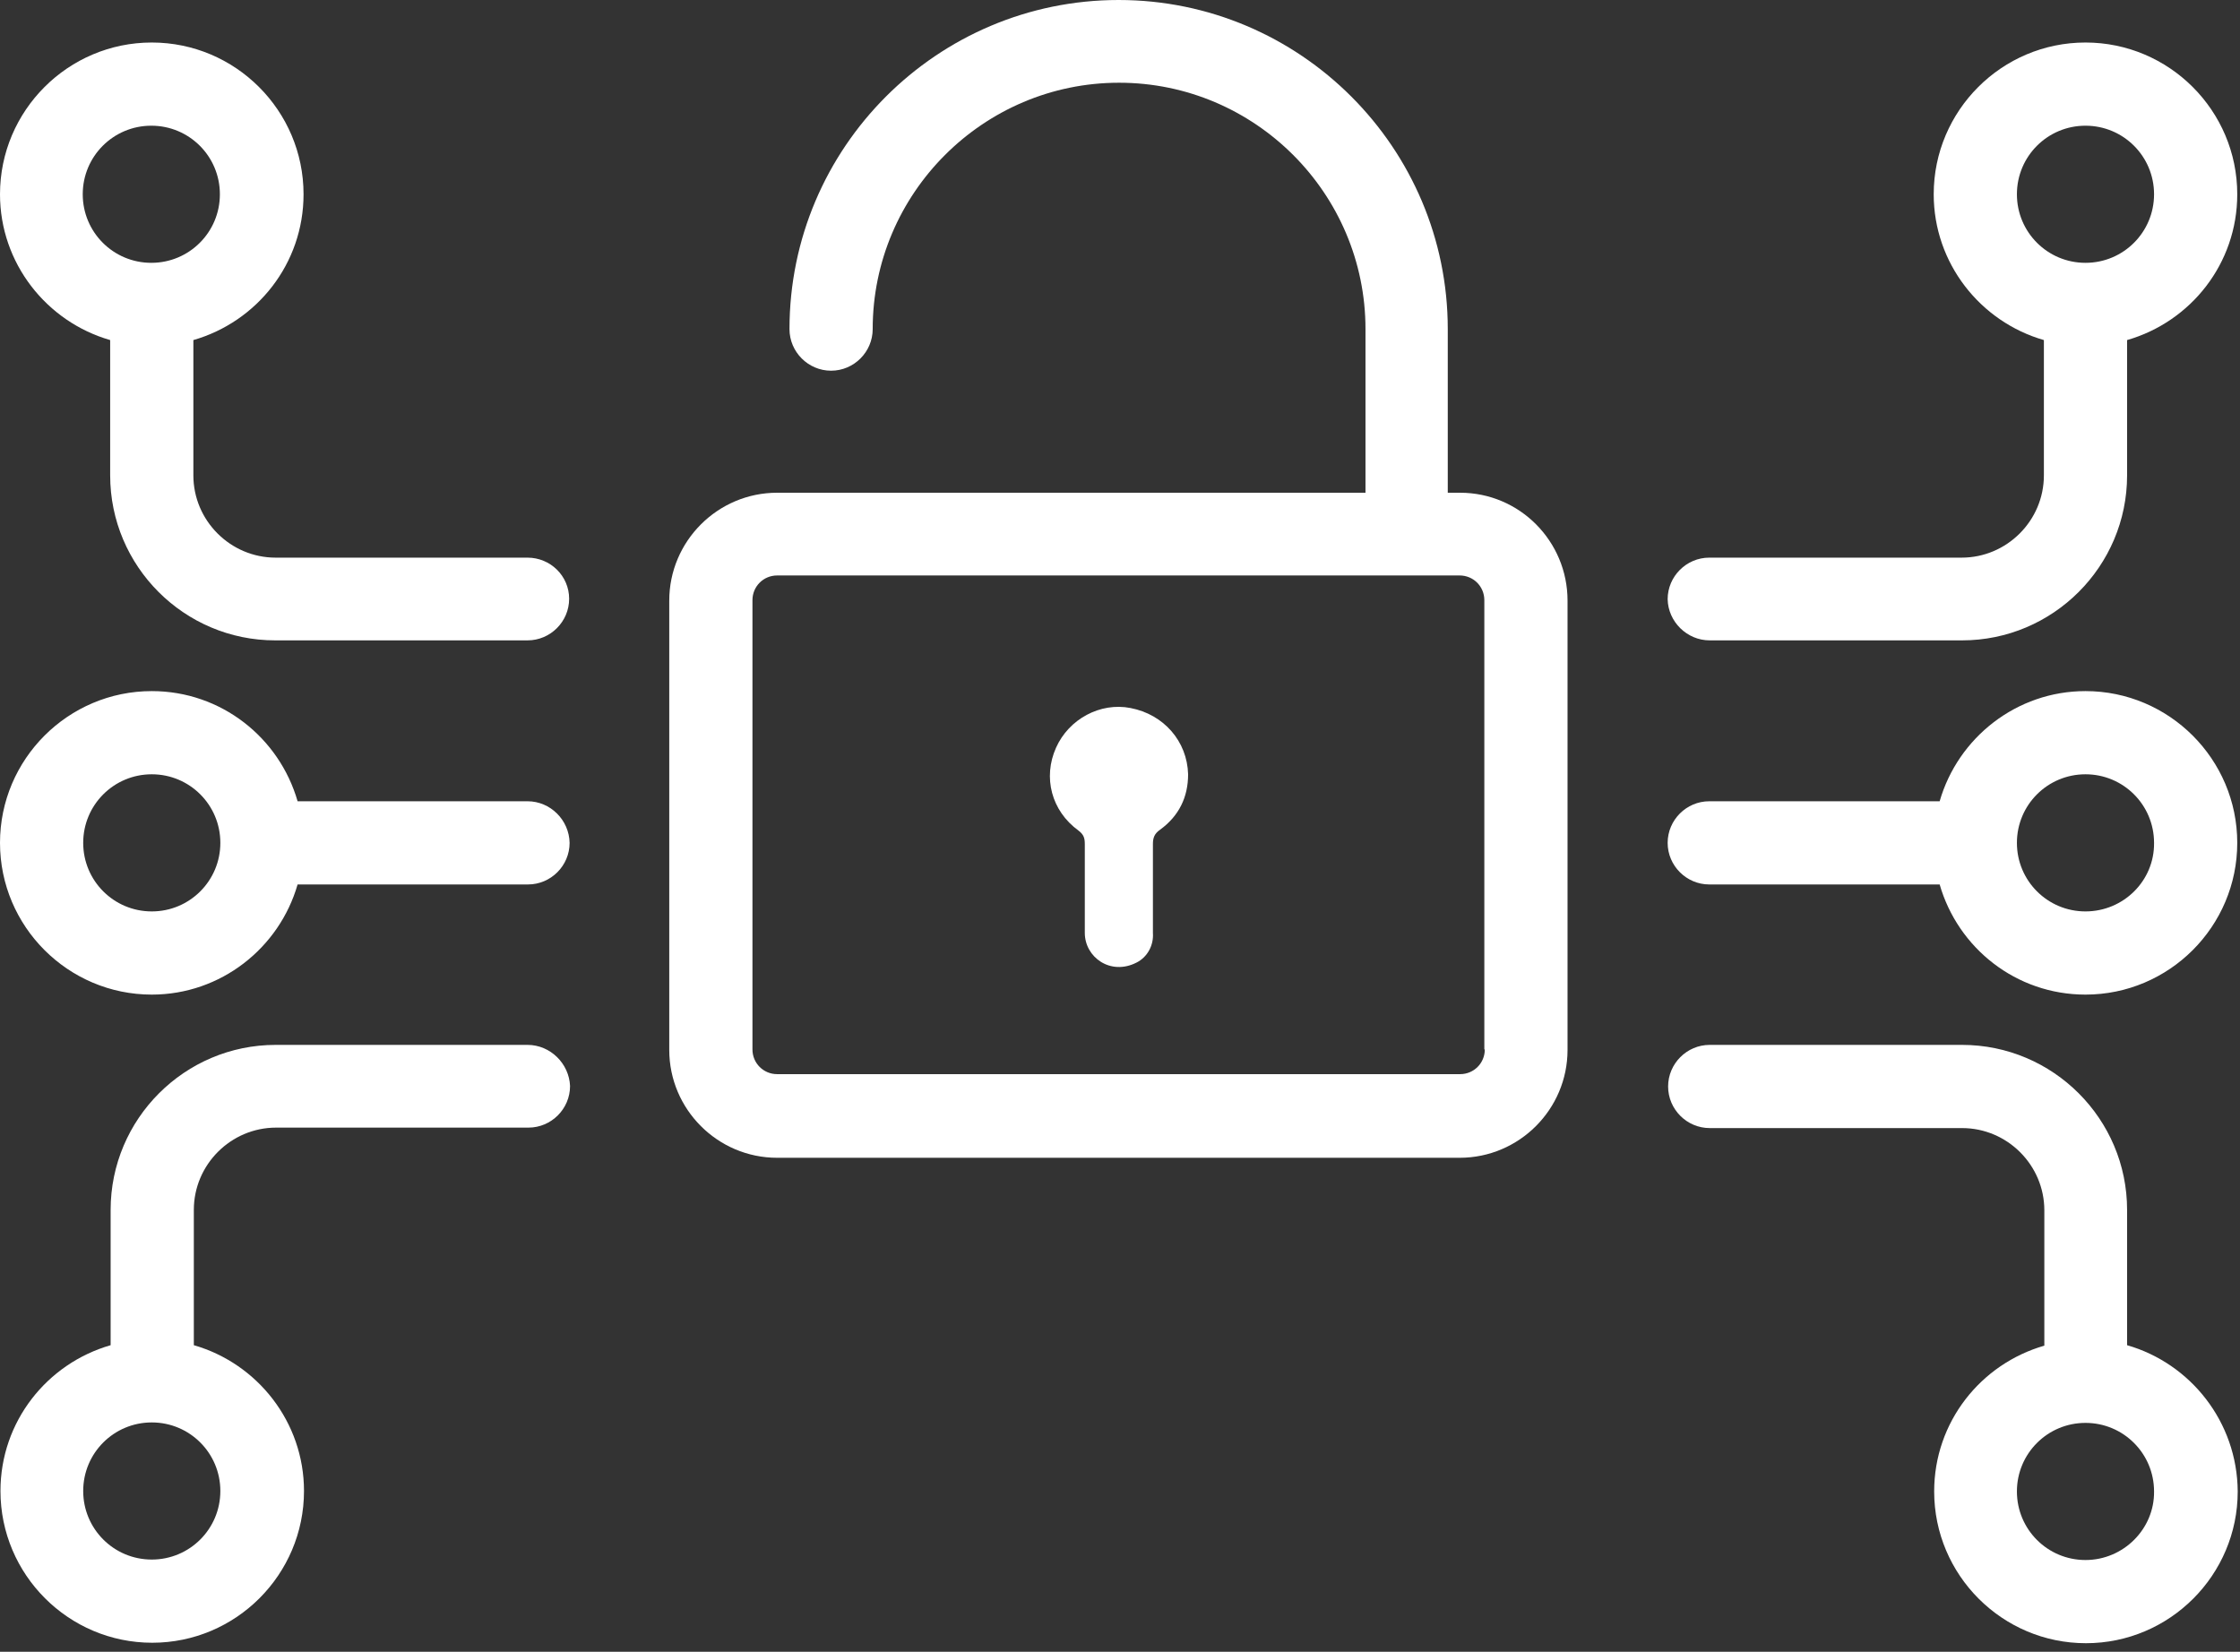 <?xml version="1.0" encoding="UTF-8" standalone="no"?>
<svg width="160px" height="118px" viewBox="0 0 160 118" version="1.1" xmlns="http://www.w3.org/2000/svg" xmlns:xlink="http://www.w3.org/1999/xlink">
    <rect x="0" y="0" width="160" height="118" fill="#333333" stroke="none"/>
    <!-- Generator: Sketch 39.1 (31720) - http://www.bohemiancoding.com/sketch -->
    <title>security</title>
    <desc>Created with Sketch.</desc>
    <defs></defs>
    <g id="Marketing" stroke="none" stroke-width="1" fill="none" fill-rule="evenodd">
        <g id="security" transform="translate(-980, -1611)" fill="#FFFFFF">
            <g transform="translate(980, 1611)" id="Layer_1">
                <g>
                    <g id="Group">
                        <g id="Shape">
                            <path d="M104.294,35.2 L103.412,35.2 L103.412,23.51 C103.412,10.547 92.865,0 79.902,0 C66.939,0 56.392,10.547 56.392,23.51 C56.392,25.143 57.731,26.482 59.363,26.482 C60.996,26.482 62.335,25.143 62.335,23.51 C62.335,13.812 70.237,5.91 79.935,5.91 C89.633,5.91 97.535,13.812 97.535,23.51 L97.535,35.2 L55.51,35.2 C51.265,35.2 47.804,38.661 47.804,42.906 L47.804,75.004 C47.804,79.249 51.265,82.71 55.51,82.71 L104.261,82.71 C108.506,82.71 111.967,79.249 111.967,75.004 L111.967,42.906 C111.967,38.661 108.539,35.2 104.294,35.2 L104.294,35.2 Z M106.057,74.971 C106.057,75.951 105.273,76.735 104.294,76.735 L55.51,76.735 C54.531,76.735 53.747,75.951 53.747,74.971 L53.747,42.873 C53.747,41.894 54.531,41.11 55.51,41.11 L104.261,41.11 C105.241,41.11 106.024,41.894 106.024,42.873 L106.024,74.971 L106.057,74.971 L106.057,74.971 Z"></path>
                            <path d="M80.751,50.58 C78.596,50.155 76.343,51.363 75.429,53.42 C74.482,55.543 75.102,57.927 77.029,59.331 C77.42,59.624 77.486,59.886 77.486,60.31 L77.486,66.645 L77.486,66.645 C77.486,68.376 79.314,69.714 81.176,68.767 C81.959,68.376 82.416,67.527 82.351,66.645 L82.351,66.645 L82.351,60.31 C82.351,59.853 82.449,59.559 82.873,59.265 C84.212,58.286 84.865,56.947 84.865,55.314 C84.8,52.963 83.135,51.037 80.751,50.58 L80.751,50.58 Z"></path>
                            <path d="M37.682,57.241 L21.257,57.241 C19.951,52.702 15.804,49.371 10.841,49.371 C4.865,49.371 0,54.237 0,60.212 C0,66.188 4.865,71.053 10.841,71.053 C15.771,71.053 19.951,67.722 21.257,63.184 L37.714,63.184 C39.347,63.184 40.686,61.845 40.686,60.212 C40.653,58.58 39.314,57.241 37.682,57.241 L37.682,57.241 Z M10.841,65.11 C8.131,65.11 5.943,62.922 5.943,60.212 C5.943,57.502 8.131,55.314 10.841,55.314 C13.551,55.314 15.739,57.502 15.739,60.212 C15.739,62.922 13.551,65.11 10.841,65.11 L10.841,65.11 Z"></path>
                            <path d="M37.682,39.837 L19.69,39.837 C16.457,39.837 13.812,37.192 13.812,33.959 L13.812,24.294 C18.351,22.988 21.682,18.841 21.682,13.878 C21.682,7.902 16.816,3.037 10.841,3.037 C4.865,3.037 0,7.902 0,13.878 C0,18.808 3.331,22.988 7.869,24.294 L7.869,33.959 C7.869,40.457 13.159,45.747 19.657,45.747 L37.682,45.747 C39.314,45.747 40.653,44.408 40.653,42.776 C40.653,41.143 39.314,39.837 37.682,39.837 L37.682,39.837 Z M5.91,13.878 C5.91,11.167 8.098,8.98 10.808,8.98 C13.518,8.98 15.706,11.167 15.706,13.878 C15.706,16.588 13.518,18.776 10.808,18.776 C8.098,18.776 5.91,16.588 5.91,13.878 L5.91,13.878 Z"></path>
                            <path d="M37.682,74.645 L19.69,74.645 C13.192,74.645 7.902,79.935 7.902,86.433 L7.902,96.098 C3.363,97.404 0.033,101.551 0.033,106.514 C0.033,112.49 4.898,117.355 10.873,117.355 C16.849,117.355 21.714,112.49 21.714,106.514 C21.714,101.584 18.384,97.404 13.845,96.098 L13.845,86.433 C13.845,83.2 16.49,80.555 19.722,80.555 L37.747,80.555 C39.38,80.555 40.718,79.216 40.718,77.584 C40.653,75.984 39.314,74.645 37.682,74.645 L37.682,74.645 Z M15.739,106.514 C15.739,109.224 13.551,111.412 10.841,111.412 C8.131,111.412 5.943,109.224 5.943,106.514 C5.943,103.804 8.131,101.616 10.841,101.616 C13.551,101.616 15.739,103.804 15.739,106.514 L15.739,106.514 Z"></path>
                            <path d="M148.963,49.371 C144.033,49.371 139.853,52.702 138.547,57.241 L122.09,57.241 C120.457,57.241 119.118,58.58 119.118,60.212 C119.118,61.845 120.457,63.184 122.09,63.184 L138.547,63.184 C139.853,67.722 144,71.053 148.963,71.053 C154.939,71.053 159.804,66.188 159.804,60.212 C159.804,54.237 154.939,49.371 148.963,49.371 L148.963,49.371 Z M148.963,65.11 C146.253,65.11 144.065,62.922 144.065,60.212 C144.065,57.502 146.253,55.314 148.963,55.314 C151.673,55.314 153.861,57.502 153.861,60.212 C153.894,62.922 151.673,65.11 148.963,65.11 L148.963,65.11 Z"></path>
                            <path d="M151.935,96.098 L151.935,86.433 C151.935,79.935 146.645,74.645 140.147,74.645 L122.122,74.645 C120.49,74.645 119.151,75.984 119.151,77.616 C119.151,79.249 120.49,80.588 122.122,80.588 L140.147,80.588 C143.38,80.588 146.024,83.233 146.024,86.465 L146.024,96.131 C141.486,97.437 138.155,101.584 138.155,106.547 C138.155,112.522 143.02,117.388 148.996,117.388 C154.971,117.388 159.837,112.522 159.837,106.547 C159.804,101.584 156.473,97.404 151.935,96.098 L151.935,96.098 Z M148.963,111.445 C146.253,111.445 144.065,109.257 144.065,106.547 C144.065,103.837 146.253,101.649 148.963,101.649 C151.673,101.649 153.861,103.837 153.861,106.547 C153.894,109.224 151.673,111.445 148.963,111.445 L148.963,111.445 Z"></path>
                            <path d="M122.122,45.747 L140.147,45.747 C146.645,45.747 151.935,40.457 151.935,33.959 L151.935,24.294 C156.473,22.988 159.804,18.841 159.804,13.878 C159.804,7.902 154.939,3.037 148.963,3.037 C142.988,3.037 138.122,7.902 138.122,13.878 C138.122,18.808 141.453,22.988 145.992,24.294 L145.992,33.959 C145.992,37.192 143.347,39.837 140.114,39.837 L122.09,39.837 C120.457,39.837 119.118,41.176 119.118,42.808 C119.151,44.408 120.49,45.747 122.122,45.747 L122.122,45.747 Z M144.065,13.878 C144.065,11.167 146.253,8.98 148.963,8.98 C151.673,8.98 153.861,11.167 153.861,13.878 C153.861,16.588 151.673,18.776 148.963,18.776 C146.253,18.776 144.065,16.588 144.065,13.878 L144.065,13.878 Z"></path>
                        </g>
                    </g>
                </g>
            </g>
        </g>
    </g>
</svg>